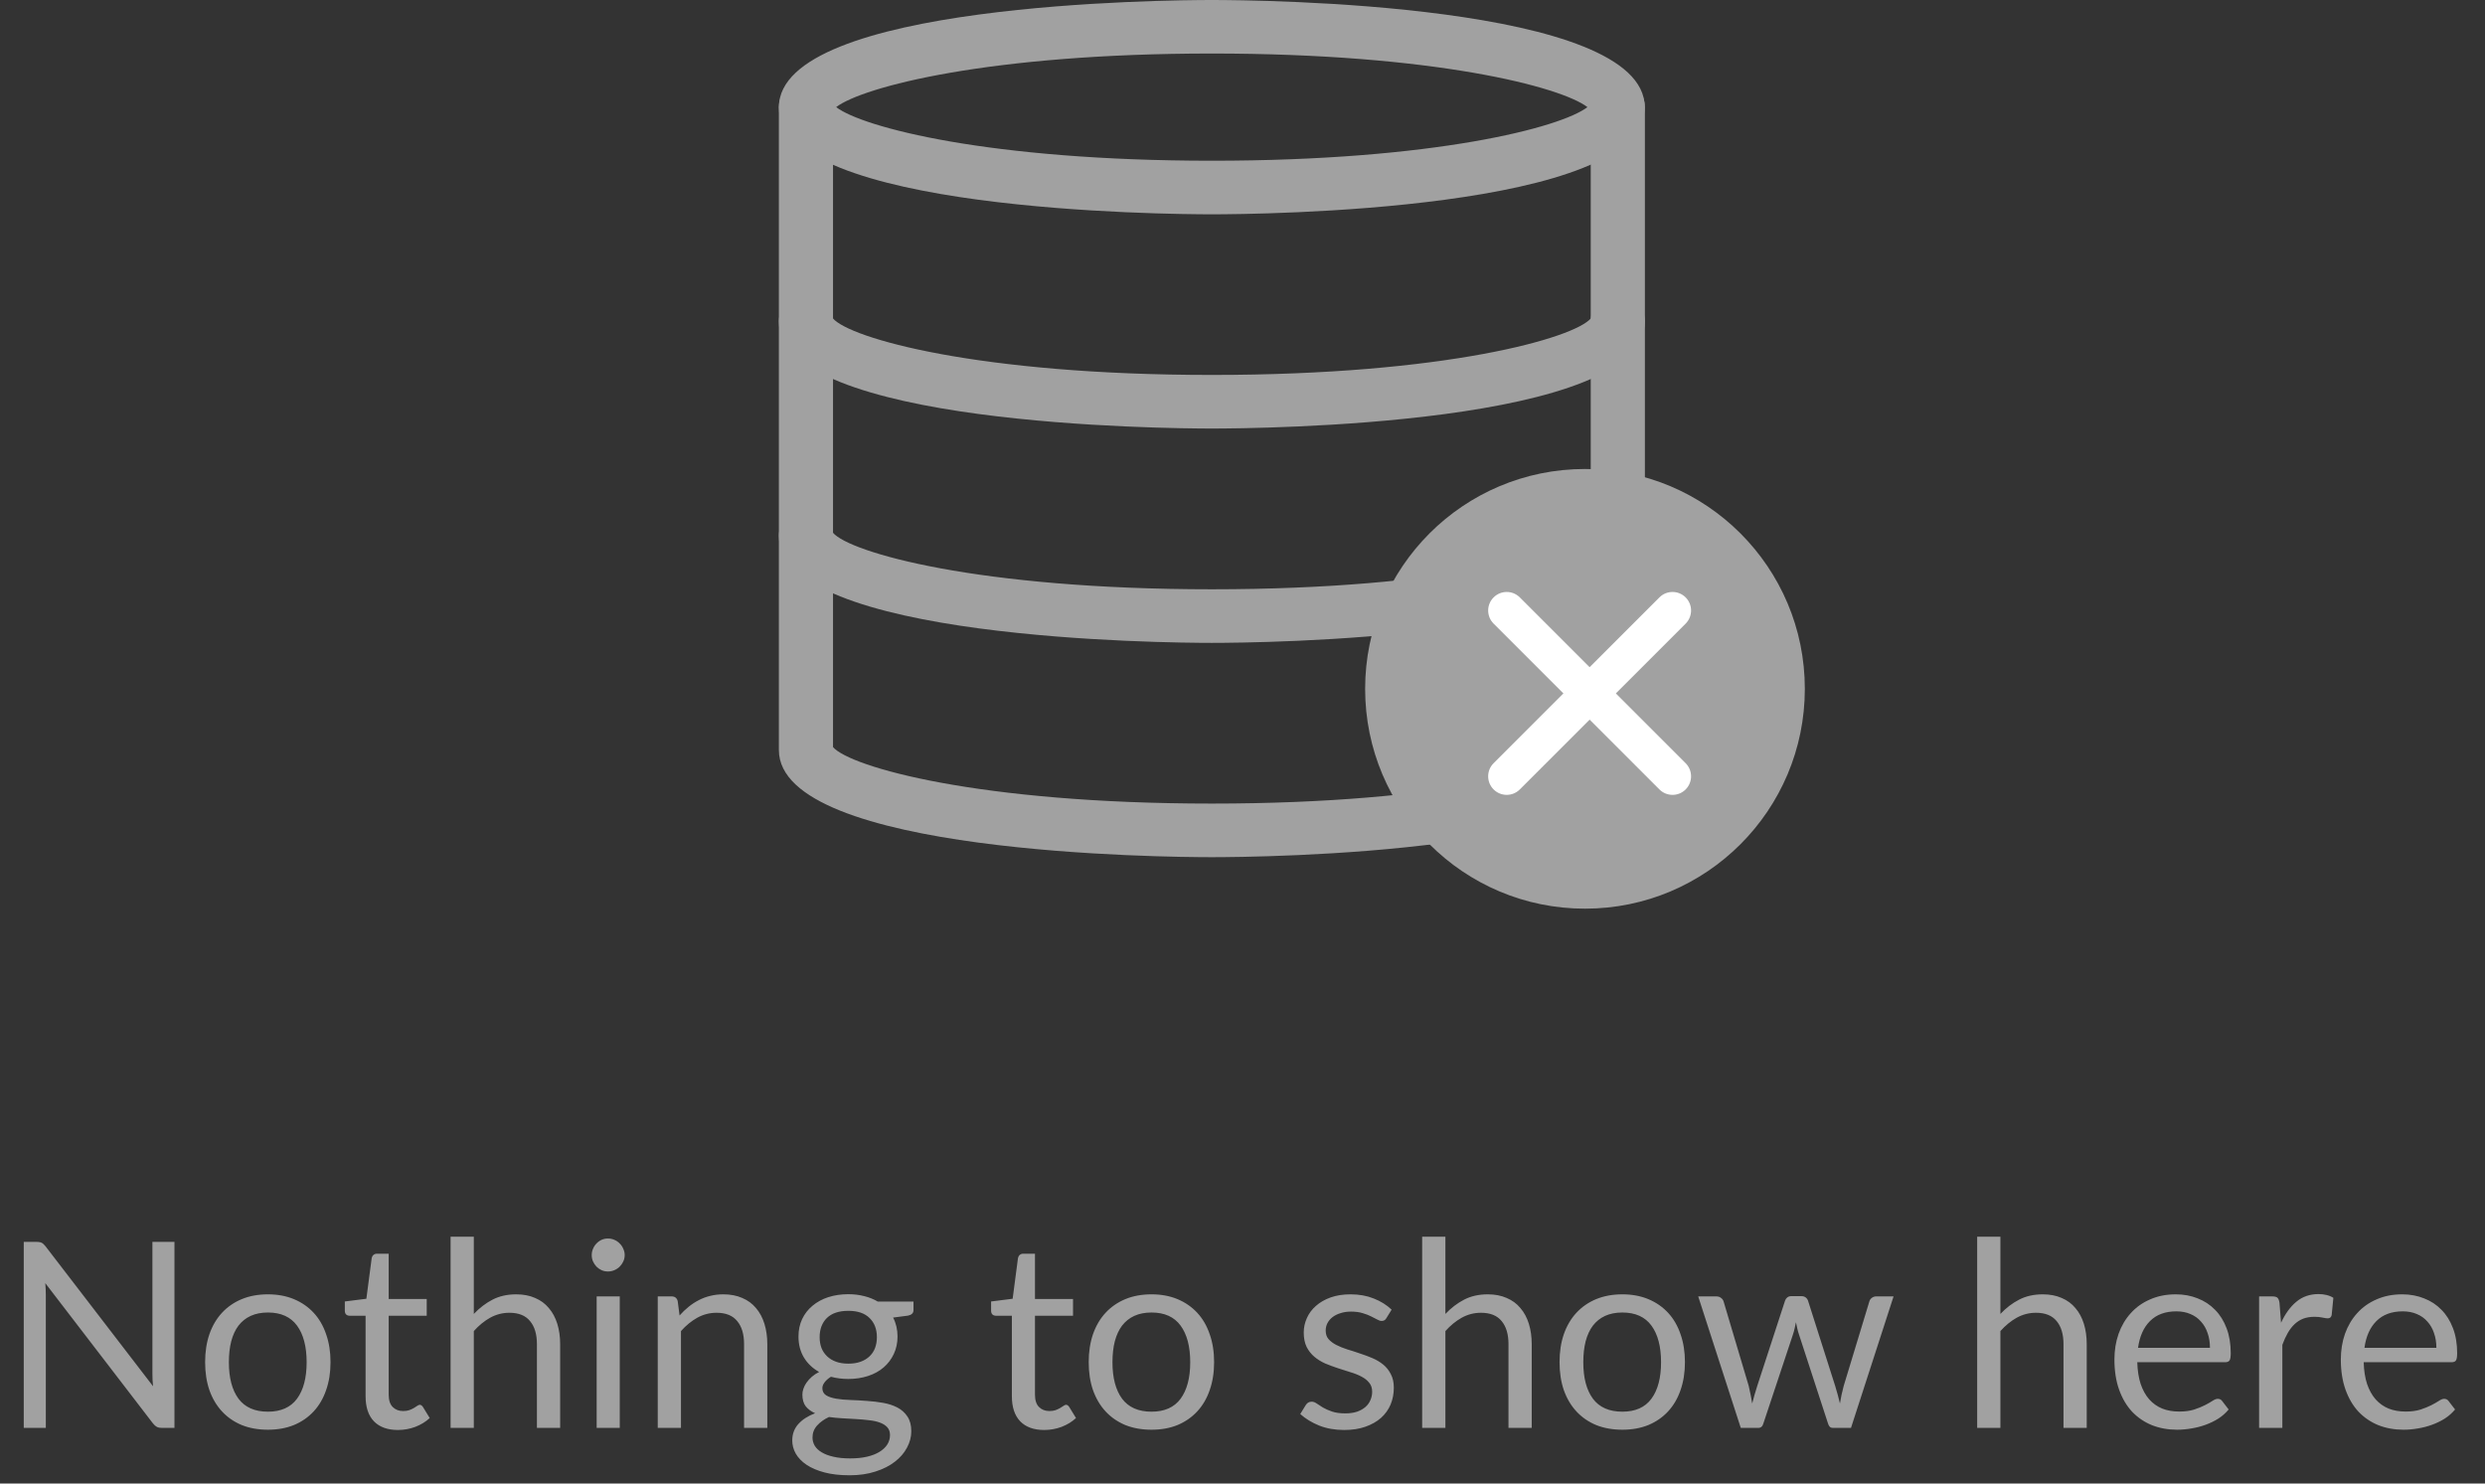 <svg width="134" height="80" viewBox="0 0 134 80" fill="none" xmlns="http://www.w3.org/2000/svg">
<rect x="0" y="0" width="134" height="80" fill="#333333" stroke="none"/>
<path d="M9.408 66.969V77H8.729C8.622 77 8.531 76.981 8.456 76.944C8.386 76.907 8.316 76.844 8.246 76.755L2.443 69.195C2.452 69.312 2.459 69.426 2.464 69.538C2.469 69.65 2.471 69.755 2.471 69.853V77H1.281V66.969H1.981C2.042 66.969 2.093 66.974 2.135 66.983C2.177 66.988 2.214 66.999 2.247 67.018C2.28 67.032 2.312 67.055 2.345 67.088C2.378 67.116 2.413 67.153 2.45 67.2L8.253 74.753C8.244 74.632 8.234 74.515 8.225 74.403C8.22 74.286 8.218 74.177 8.218 74.074V66.969H9.408ZM14.449 69.797C14.967 69.797 15.433 69.883 15.849 70.056C16.264 70.229 16.619 70.474 16.913 70.791C17.207 71.108 17.431 71.493 17.585 71.946C17.743 72.394 17.823 72.896 17.823 73.451C17.823 74.011 17.743 74.515 17.585 74.963C17.431 75.411 17.207 75.794 16.913 76.111C16.619 76.428 16.264 76.673 15.849 76.846C15.433 77.014 14.967 77.098 14.449 77.098C13.926 77.098 13.455 77.014 13.035 76.846C12.619 76.673 12.265 76.428 11.971 76.111C11.677 75.794 11.45 75.411 11.292 74.963C11.138 74.515 11.061 74.011 11.061 73.451C11.061 72.896 11.138 72.394 11.292 71.946C11.45 71.493 11.677 71.108 11.971 70.791C12.265 70.474 12.619 70.229 13.035 70.056C13.455 69.883 13.926 69.797 14.449 69.797ZM14.449 76.125C15.149 76.125 15.671 75.892 16.017 75.425C16.362 74.954 16.535 74.298 16.535 73.458C16.535 72.613 16.362 71.955 16.017 71.484C15.671 71.013 15.149 70.777 14.449 70.777C14.094 70.777 13.784 70.838 13.518 70.959C13.256 71.08 13.037 71.255 12.86 71.484C12.687 71.713 12.556 71.995 12.468 72.331C12.384 72.662 12.342 73.038 12.342 73.458C12.342 74.298 12.514 74.954 12.86 75.425C13.21 75.892 13.739 76.125 14.449 76.125ZM21.457 77.112C20.897 77.112 20.465 76.956 20.162 76.643C19.863 76.33 19.714 75.88 19.714 75.292V70.952H18.86C18.785 70.952 18.722 70.931 18.671 70.889C18.62 70.842 18.594 70.772 18.594 70.679V70.182L19.756 70.035L20.043 67.844C20.057 67.774 20.087 67.718 20.134 67.676C20.185 67.629 20.251 67.606 20.33 67.606H20.96V70.049H23.011V70.952H20.96V75.208C20.96 75.507 21.032 75.728 21.177 75.873C21.322 76.018 21.508 76.09 21.737 76.09C21.868 76.09 21.98 76.074 22.073 76.041C22.171 76.004 22.255 75.964 22.325 75.922C22.395 75.88 22.453 75.843 22.5 75.81C22.551 75.773 22.596 75.754 22.633 75.754C22.698 75.754 22.757 75.794 22.808 75.873L23.172 76.468C22.957 76.669 22.698 76.827 22.395 76.944C22.092 77.056 21.779 77.112 21.457 77.112ZM25.55 70.854C25.854 70.532 26.19 70.275 26.558 70.084C26.927 69.893 27.352 69.797 27.832 69.797C28.22 69.797 28.561 69.862 28.855 69.993C29.153 70.119 29.401 70.301 29.596 70.539C29.797 70.772 29.949 71.055 30.052 71.386C30.154 71.717 30.206 72.084 30.206 72.485V77H28.953V72.485C28.953 71.948 28.829 71.533 28.581 71.239C28.339 70.94 27.968 70.791 27.468 70.791C27.1 70.791 26.755 70.88 26.433 71.057C26.115 71.234 25.821 71.475 25.55 71.778V77H24.297V66.689H25.55V70.854ZM33.42 69.909V77H32.174V69.909H33.42ZM33.686 67.683C33.686 67.804 33.66 67.919 33.609 68.026C33.562 68.129 33.497 68.222 33.413 68.306C33.334 68.385 33.238 68.448 33.126 68.495C33.019 68.542 32.904 68.565 32.783 68.565C32.662 68.565 32.547 68.542 32.44 68.495C32.337 68.448 32.246 68.385 32.167 68.306C32.088 68.222 32.025 68.129 31.978 68.026C31.931 67.919 31.908 67.804 31.908 67.683C31.908 67.562 31.931 67.447 31.978 67.34C32.025 67.228 32.088 67.132 32.167 67.053C32.246 66.969 32.337 66.904 32.44 66.857C32.547 66.81 32.662 66.787 32.783 66.787C32.904 66.787 33.019 66.81 33.126 66.857C33.238 66.904 33.334 66.969 33.413 67.053C33.497 67.132 33.562 67.228 33.609 67.34C33.66 67.447 33.686 67.562 33.686 67.683ZM36.644 70.938C36.797 70.765 36.961 70.609 37.133 70.469C37.306 70.329 37.488 70.21 37.679 70.112C37.876 70.009 38.081 69.932 38.295 69.881C38.515 69.825 38.751 69.797 39.002 69.797C39.39 69.797 39.73 69.862 40.025 69.993C40.323 70.119 40.571 70.301 40.767 70.539C40.967 70.772 41.119 71.055 41.221 71.386C41.324 71.717 41.376 72.084 41.376 72.485V77H40.123V72.485C40.123 71.948 39.999 71.533 39.752 71.239C39.509 70.94 39.138 70.791 38.639 70.791C38.27 70.791 37.925 70.88 37.602 71.057C37.285 71.234 36.991 71.475 36.721 71.778V77H35.468V69.909H36.217C36.394 69.909 36.504 69.995 36.545 70.168L36.644 70.938ZM45.745 73.535C45.997 73.535 46.219 73.5 46.41 73.43C46.601 73.36 46.762 73.262 46.893 73.136C47.024 73.01 47.122 72.861 47.187 72.688C47.252 72.511 47.285 72.317 47.285 72.107C47.285 71.673 47.152 71.328 46.886 71.071C46.625 70.814 46.244 70.686 45.745 70.686C45.241 70.686 44.856 70.814 44.59 71.071C44.329 71.328 44.198 71.673 44.198 72.107C44.198 72.317 44.231 72.511 44.296 72.688C44.366 72.861 44.466 73.01 44.597 73.136C44.728 73.262 44.889 73.36 45.08 73.43C45.271 73.5 45.493 73.535 45.745 73.535ZM47.992 77.385C47.992 77.212 47.943 77.072 47.845 76.965C47.747 76.858 47.614 76.774 47.446 76.713C47.283 76.652 47.091 76.61 46.872 76.587C46.653 76.559 46.419 76.538 46.172 76.524C45.929 76.51 45.682 76.496 45.43 76.482C45.178 76.468 44.935 76.445 44.702 76.412C44.441 76.533 44.226 76.687 44.058 76.874C43.895 77.056 43.813 77.271 43.813 77.518C43.813 77.677 43.853 77.824 43.932 77.959C44.016 78.099 44.142 78.218 44.31 78.316C44.478 78.419 44.688 78.498 44.94 78.554C45.197 78.615 45.498 78.645 45.843 78.645C46.179 78.645 46.48 78.615 46.746 78.554C47.012 78.493 47.236 78.407 47.418 78.295C47.605 78.183 47.747 78.05 47.845 77.896C47.943 77.742 47.992 77.572 47.992 77.385ZM49.259 70.189V70.651C49.259 70.805 49.161 70.903 48.965 70.945L48.16 71.05C48.319 71.358 48.398 71.699 48.398 72.072C48.398 72.417 48.33 72.732 48.195 73.017C48.064 73.297 47.882 73.537 47.649 73.738C47.416 73.939 47.136 74.093 46.809 74.2C46.482 74.307 46.128 74.361 45.745 74.361C45.414 74.361 45.101 74.321 44.807 74.242C44.658 74.335 44.543 74.436 44.464 74.543C44.385 74.646 44.345 74.751 44.345 74.858C44.345 75.026 44.413 75.154 44.548 75.243C44.688 75.327 44.87 75.388 45.094 75.425C45.318 75.462 45.572 75.486 45.857 75.495C46.146 75.504 46.44 75.521 46.739 75.544C47.042 75.563 47.336 75.598 47.621 75.649C47.91 75.7 48.167 75.784 48.391 75.901C48.615 76.018 48.795 76.179 48.93 76.384C49.07 76.589 49.14 76.855 49.14 77.182C49.14 77.485 49.063 77.779 48.909 78.064C48.76 78.349 48.543 78.601 48.258 78.82C47.973 79.044 47.623 79.221 47.208 79.352C46.797 79.487 46.333 79.555 45.815 79.555C45.297 79.555 44.844 79.504 44.457 79.401C44.07 79.298 43.748 79.161 43.491 78.988C43.234 78.815 43.041 78.615 42.91 78.386C42.784 78.162 42.721 77.926 42.721 77.679C42.721 77.329 42.831 77.033 43.05 76.79C43.269 76.547 43.57 76.354 43.953 76.209C43.743 76.116 43.575 75.992 43.449 75.838C43.328 75.679 43.267 75.467 43.267 75.201C43.267 75.098 43.286 74.993 43.323 74.886C43.36 74.774 43.416 74.664 43.491 74.557C43.57 74.445 43.666 74.34 43.778 74.242C43.89 74.144 44.021 74.058 44.17 73.983C43.82 73.787 43.547 73.528 43.351 73.206C43.155 72.879 43.057 72.501 43.057 72.072C43.057 71.727 43.122 71.414 43.253 71.134C43.388 70.849 43.575 70.609 43.813 70.413C44.051 70.212 44.333 70.058 44.66 69.951C44.991 69.844 45.353 69.79 45.745 69.79C46.053 69.79 46.34 69.825 46.606 69.895C46.872 69.96 47.115 70.058 47.334 70.189H49.259ZM56.307 77.112C55.747 77.112 55.315 76.956 55.012 76.643C54.713 76.33 54.564 75.88 54.564 75.292V70.952H53.71C53.635 70.952 53.572 70.931 53.521 70.889C53.469 70.842 53.444 70.772 53.444 70.679V70.182L54.606 70.035L54.893 67.844C54.907 67.774 54.937 67.718 54.984 67.676C55.035 67.629 55.1 67.606 55.18 67.606H55.81V70.049H57.861V70.952H55.81V75.208C55.81 75.507 55.882 75.728 56.027 75.873C56.171 76.018 56.358 76.09 56.587 76.09C56.717 76.09 56.829 76.074 56.923 76.041C57.021 76.004 57.105 75.964 57.175 75.922C57.245 75.88 57.303 75.843 57.35 75.81C57.401 75.773 57.445 75.754 57.483 75.754C57.548 75.754 57.606 75.794 57.658 75.873L58.022 76.468C57.807 76.669 57.548 76.827 57.245 76.944C56.941 77.056 56.629 77.112 56.307 77.112ZM62.095 69.797C62.613 69.797 63.08 69.883 63.495 70.056C63.91 70.229 64.265 70.474 64.559 70.791C64.853 71.108 65.077 71.493 65.231 71.946C65.39 72.394 65.469 72.896 65.469 73.451C65.469 74.011 65.39 74.515 65.231 74.963C65.077 75.411 64.853 75.794 64.559 76.111C64.265 76.428 63.91 76.673 63.495 76.846C63.08 77.014 62.613 77.098 62.095 77.098C61.572 77.098 61.101 77.014 60.681 76.846C60.266 76.673 59.911 76.428 59.617 76.111C59.323 75.794 59.097 75.411 58.938 74.963C58.784 74.515 58.707 74.011 58.707 73.451C58.707 72.896 58.784 72.394 58.938 71.946C59.097 71.493 59.323 71.108 59.617 70.791C59.911 70.474 60.266 70.229 60.681 70.056C61.101 69.883 61.572 69.797 62.095 69.797ZM62.095 76.125C62.795 76.125 63.318 75.892 63.663 75.425C64.008 74.954 64.181 74.298 64.181 73.458C64.181 72.613 64.008 71.955 63.663 71.484C63.318 71.013 62.795 70.777 62.095 70.777C61.74 70.777 61.43 70.838 61.164 70.959C60.903 71.08 60.684 71.255 60.506 71.484C60.334 71.713 60.203 71.995 60.114 72.331C60.03 72.662 59.988 73.038 59.988 73.458C59.988 74.298 60.161 74.954 60.506 75.425C60.856 75.892 61.386 76.125 62.095 76.125ZM74.761 71.078C74.706 71.181 74.619 71.232 74.502 71.232C74.433 71.232 74.353 71.206 74.264 71.155C74.176 71.104 74.066 71.048 73.936 70.987C73.809 70.922 73.658 70.863 73.481 70.812C73.303 70.756 73.093 70.728 72.85 70.728C72.641 70.728 72.451 70.756 72.284 70.812C72.115 70.863 71.971 70.936 71.85 71.029C71.733 71.122 71.642 71.232 71.576 71.358C71.516 71.479 71.486 71.612 71.486 71.757C71.486 71.939 71.537 72.091 71.639 72.212C71.747 72.333 71.887 72.438 72.059 72.527C72.232 72.616 72.428 72.695 72.647 72.765C72.867 72.83 73.091 72.903 73.32 72.982C73.553 73.057 73.779 73.141 73.999 73.234C74.218 73.327 74.414 73.444 74.587 73.584C74.759 73.724 74.897 73.897 74.999 74.102C75.107 74.303 75.16 74.545 75.16 74.83C75.16 75.157 75.102 75.46 74.986 75.74C74.869 76.015 74.696 76.256 74.468 76.461C74.239 76.662 73.959 76.82 73.627 76.937C73.296 77.054 72.913 77.112 72.48 77.112C71.985 77.112 71.537 77.033 71.135 76.874C70.734 76.711 70.394 76.503 70.114 76.251L70.407 75.775C70.445 75.714 70.489 75.668 70.54 75.635C70.592 75.602 70.657 75.586 70.737 75.586C70.82 75.586 70.909 75.619 71.002 75.684C71.096 75.749 71.208 75.822 71.338 75.901C71.474 75.98 71.637 76.053 71.829 76.118C72.02 76.183 72.258 76.216 72.543 76.216C72.785 76.216 72.998 76.186 73.18 76.125C73.362 76.06 73.513 75.973 73.635 75.866C73.756 75.759 73.844 75.635 73.9 75.495C73.961 75.355 73.992 75.206 73.992 75.047C73.992 74.851 73.938 74.69 73.831 74.564C73.728 74.433 73.59 74.324 73.418 74.235C73.245 74.142 73.046 74.062 72.823 73.997C72.603 73.927 72.377 73.855 72.144 73.78C71.915 73.705 71.689 73.621 71.465 73.528C71.245 73.43 71.049 73.309 70.876 73.164C70.704 73.019 70.564 72.842 70.457 72.632C70.354 72.417 70.302 72.158 70.302 71.855C70.302 71.584 70.359 71.325 70.471 71.078C70.582 70.826 70.746 70.607 70.96 70.42C71.175 70.229 71.439 70.077 71.751 69.965C72.064 69.853 72.421 69.797 72.823 69.797C73.289 69.797 73.707 69.872 74.076 70.021C74.449 70.166 74.771 70.366 75.041 70.623L74.761 71.078ZM77.941 70.854C78.245 70.532 78.581 70.275 78.949 70.084C79.318 69.893 79.743 69.797 80.223 69.797C80.611 69.797 80.951 69.862 81.245 69.993C81.544 70.119 81.791 70.301 81.987 70.539C82.188 70.772 82.34 71.055 82.442 71.386C82.545 71.717 82.596 72.084 82.596 72.485V77H81.343V72.485C81.343 71.948 81.219 71.533 80.972 71.239C80.73 70.94 80.359 70.791 79.859 70.791C79.49 70.791 79.145 70.88 78.823 71.057C78.506 71.234 78.212 71.475 77.941 71.778V77H76.688V66.689H77.941V70.854ZM87.484 69.797C88.002 69.797 88.469 69.883 88.884 70.056C89.299 70.229 89.654 70.474 89.948 70.791C90.242 71.108 90.466 71.493 90.62 71.946C90.778 72.394 90.858 72.896 90.858 73.451C90.858 74.011 90.778 74.515 90.62 74.963C90.466 75.411 90.242 75.794 89.948 76.111C89.654 76.428 89.299 76.673 88.884 76.846C88.469 77.014 88.002 77.098 87.484 77.098C86.961 77.098 86.49 77.014 86.07 76.846C85.654 76.673 85.3 76.428 85.006 76.111C84.712 75.794 84.486 75.411 84.327 74.963C84.173 74.515 84.096 74.011 84.096 73.451C84.096 72.896 84.173 72.394 84.327 71.946C84.486 71.493 84.712 71.108 85.006 70.791C85.3 70.474 85.654 70.229 86.07 70.056C86.49 69.883 86.961 69.797 87.484 69.797ZM87.484 76.125C88.184 76.125 88.707 75.892 89.052 75.425C89.397 74.954 89.57 74.298 89.57 73.458C89.57 72.613 89.397 71.955 89.052 71.484C88.707 71.013 88.184 70.777 87.484 70.777C87.129 70.777 86.819 70.838 86.553 70.959C86.291 71.08 86.072 71.255 85.895 71.484C85.722 71.713 85.591 71.995 85.503 72.331C85.419 72.662 85.377 73.038 85.377 73.458C85.377 74.298 85.549 74.954 85.895 75.425C86.245 75.892 86.775 76.125 87.484 76.125ZM102.108 69.909L99.812 77H98.825C98.704 77 98.62 76.921 98.573 76.762L97.005 71.953C96.968 71.846 96.937 71.738 96.914 71.631C96.891 71.519 96.867 71.409 96.844 71.302C96.82 71.409 96.797 71.519 96.774 71.631C96.751 71.738 96.72 71.848 96.683 71.96L95.087 76.762C95.045 76.921 94.951 77 94.807 77H93.869L91.573 69.909H92.553C92.651 69.909 92.733 69.935 92.798 69.986C92.868 70.037 92.915 70.098 92.938 70.168L94.296 74.732C94.375 75.068 94.438 75.385 94.485 75.684C94.527 75.53 94.569 75.374 94.611 75.215C94.657 75.056 94.707 74.895 94.758 74.732L96.256 70.14C96.279 70.07 96.319 70.012 96.375 69.965C96.436 69.918 96.508 69.895 96.592 69.895H97.138C97.231 69.895 97.308 69.918 97.369 69.965C97.43 70.012 97.472 70.07 97.495 70.14L98.958 74.732C99.009 74.895 99.056 75.056 99.098 75.215C99.14 75.374 99.18 75.53 99.217 75.684C99.24 75.53 99.268 75.376 99.301 75.222C99.338 75.063 99.378 74.9 99.42 74.732L100.806 70.168C100.829 70.093 100.873 70.033 100.939 69.986C101.004 69.935 101.081 69.909 101.17 69.909H102.108ZM107.869 70.854C108.172 70.532 108.508 70.275 108.877 70.084C109.246 69.893 109.67 69.797 110.151 69.797C110.538 69.797 110.879 69.862 111.173 69.993C111.472 70.119 111.719 70.301 111.915 70.539C112.116 70.772 112.267 71.055 112.37 71.386C112.473 71.717 112.524 72.084 112.524 72.485V77H111.271V72.485C111.271 71.948 111.147 71.533 110.9 71.239C110.657 70.94 110.286 70.791 109.787 70.791C109.418 70.791 109.073 70.88 108.751 71.057C108.434 71.234 108.14 71.475 107.869 71.778V77H106.616V66.689H107.869V70.854ZM119.169 72.681C119.169 72.392 119.127 72.128 119.043 71.89C118.963 71.647 118.844 71.44 118.686 71.267C118.532 71.09 118.343 70.954 118.119 70.861C117.895 70.763 117.64 70.714 117.356 70.714C116.758 70.714 116.285 70.889 115.935 71.239C115.589 71.584 115.375 72.065 115.291 72.681H119.169ZM120.177 76.006C120.023 76.193 119.838 76.356 119.624 76.496C119.409 76.631 119.178 76.743 118.931 76.832C118.688 76.921 118.436 76.986 118.175 77.028C117.913 77.075 117.654 77.098 117.398 77.098C116.908 77.098 116.455 77.016 116.04 76.853C115.629 76.685 115.272 76.442 114.969 76.125C114.67 75.803 114.437 75.406 114.269 74.935C114.101 74.464 114.017 73.922 114.017 73.311C114.017 72.816 114.091 72.354 114.241 71.925C114.395 71.496 114.614 71.125 114.899 70.812C115.183 70.495 115.531 70.247 115.942 70.07C116.352 69.888 116.814 69.797 117.328 69.797C117.752 69.797 118.144 69.869 118.504 70.014C118.868 70.154 119.18 70.359 119.442 70.63C119.708 70.896 119.915 71.227 120.065 71.624C120.214 72.016 120.289 72.464 120.289 72.968C120.289 73.164 120.268 73.295 120.226 73.36C120.184 73.425 120.104 73.458 119.988 73.458H115.249C115.263 73.906 115.323 74.296 115.431 74.627C115.543 74.958 115.697 75.236 115.893 75.46C116.089 75.679 116.322 75.845 116.593 75.957C116.863 76.064 117.167 76.118 117.503 76.118C117.815 76.118 118.084 76.083 118.308 76.013C118.536 75.938 118.732 75.859 118.896 75.775C119.059 75.691 119.194 75.614 119.302 75.544C119.414 75.469 119.509 75.432 119.589 75.432C119.691 75.432 119.771 75.472 119.827 75.551L120.177 76.006ZM123.002 71.33C123.226 70.845 123.501 70.467 123.828 70.196C124.155 69.921 124.554 69.783 125.025 69.783C125.174 69.783 125.317 69.799 125.452 69.832C125.592 69.865 125.716 69.916 125.823 69.986L125.732 70.917C125.704 71.034 125.634 71.092 125.522 71.092C125.457 71.092 125.361 71.078 125.235 71.05C125.109 71.022 124.967 71.008 124.808 71.008C124.584 71.008 124.383 71.041 124.206 71.106C124.033 71.171 123.877 71.269 123.737 71.4C123.602 71.526 123.478 71.685 123.366 71.876C123.259 72.063 123.161 72.277 123.072 72.52V77H121.819V69.909H122.533C122.668 69.909 122.762 69.935 122.813 69.986C122.864 70.037 122.899 70.126 122.918 70.252L123.002 71.33ZM131.378 72.681C131.378 72.392 131.336 72.128 131.252 71.89C131.172 71.647 131.053 71.44 130.895 71.267C130.741 71.09 130.552 70.954 130.328 70.861C130.104 70.763 129.849 70.714 129.565 70.714C128.967 70.714 128.494 70.889 128.144 71.239C127.798 71.584 127.584 72.065 127.5 72.681H131.378ZM132.386 76.006C132.232 76.193 132.047 76.356 131.833 76.496C131.618 76.631 131.387 76.743 131.14 76.832C130.897 76.921 130.645 76.986 130.384 77.028C130.122 77.075 129.863 77.098 129.607 77.098C129.117 77.098 128.664 77.016 128.249 76.853C127.838 76.685 127.481 76.442 127.178 76.125C126.879 75.803 126.646 75.406 126.478 74.935C126.31 74.464 126.226 73.922 126.226 73.311C126.226 72.816 126.3 72.354 126.45 71.925C126.604 71.496 126.823 71.125 127.108 70.812C127.392 70.495 127.74 70.247 128.151 70.07C128.561 69.888 129.023 69.797 129.537 69.797C129.961 69.797 130.353 69.869 130.713 70.014C131.077 70.154 131.389 70.359 131.651 70.63C131.917 70.896 132.124 71.227 132.274 71.624C132.423 72.016 132.498 72.464 132.498 72.968C132.498 73.164 132.477 73.295 132.435 73.36C132.393 73.425 132.313 73.458 132.197 73.458H127.458C127.472 73.906 127.532 74.296 127.64 74.627C127.752 74.958 127.906 75.236 128.102 75.46C128.298 75.679 128.531 75.845 128.802 75.957C129.072 76.064 129.376 76.118 129.712 76.118C130.024 76.118 130.293 76.083 130.517 76.013C130.745 75.938 130.941 75.859 131.105 75.775C131.268 75.691 131.403 75.614 131.511 75.544C131.623 75.469 131.718 75.432 131.798 75.432C131.9 75.432 131.98 75.472 132.036 75.551L132.386 76.006Z" fill="#A1A1A1"/>
<path d="M65.345 11.557C62.955 11.557 42 11.394 42 5.781C42 0.167 62.955 0 65.345 0C67.735 0 88.689 0.163 88.689 5.776C88.689 11.389 67.735 11.557 65.345 11.557ZM45.089 5.776C46.513 6.869 53.35 8.667 65.345 8.667C77.34 8.667 84.176 6.873 85.6 5.776C84.176 4.684 77.34 2.886 65.345 2.886C53.35 2.886 46.513 4.684 45.089 5.776ZM85.827 6.001H85.845H85.827Z" fill="#A1A1A1"/>
<path d="M65.345 23.109C62.955 23.109 42 22.946 42 17.333C42 16.536 42.654 15.888 43.46 15.888C44.208 15.888 44.826 16.448 44.911 17.166C45.81 18.232 52.718 20.219 65.349 20.219C77.98 20.219 84.888 18.227 85.787 17.166C85.872 16.448 86.486 15.888 87.238 15.888C88.044 15.888 88.698 16.536 88.698 17.333C88.694 22.951 67.735 23.109 65.345 23.109Z" fill="#A1A1A1"/>
<path d="M65.345 34.667C62.955 34.667 42 34.504 42 28.891C42 28.093 42.654 27.446 43.46 27.446C44.208 27.446 44.826 28.005 44.911 28.723C45.81 29.79 52.718 31.777 65.349 31.777C77.98 31.777 84.888 29.785 85.787 28.723C85.872 28.005 86.486 27.446 87.238 27.446C88.044 27.446 88.698 28.093 88.698 28.891C88.694 34.504 67.735 34.667 65.345 34.667ZM85.774 28.886C85.774 28.891 85.774 28.891 85.774 28.886V28.886ZM44.915 28.886C44.915 28.891 44.915 28.891 44.915 28.886V28.886Z" fill="#A1A1A1"/>
<path d="M65.345 46.224C62.955 46.224 42 46.061 42 40.447V5.776C42 4.979 42.654 4.331 43.46 4.331C44.266 4.331 44.92 4.979 44.92 5.776V40.289C45.854 41.359 52.762 43.333 65.349 43.333C77.936 43.333 84.844 41.359 85.778 40.289V5.776C85.778 4.979 86.433 4.331 87.238 4.331C88.044 4.331 88.698 4.979 88.698 5.776V40.447C88.694 46.061 67.735 46.224 65.345 46.224Z" fill="#A1A1A1"/>
<circle cx="85.468" cy="37.145" r="11.855" fill="#A1A1A1"/>
<path fill-rule="evenodd" clip-rule="evenodd" d="M90.896 32.215C91.286 32.605 91.286 33.238 90.896 33.629L81.954 42.57C81.564 42.961 80.93 42.961 80.54 42.57C80.149 42.18 80.149 41.547 80.54 41.156L89.481 32.215C89.872 31.824 90.505 31.824 90.896 32.215Z" fill="white"/>
<path fill-rule="evenodd" clip-rule="evenodd" d="M80.54 32.215C80.931 31.824 81.564 31.824 81.954 32.215L90.896 41.156C91.286 41.547 91.286 42.18 90.896 42.571C90.505 42.961 89.872 42.961 89.482 42.571L80.54 33.629C80.15 33.239 80.15 32.605 80.54 32.215Z" fill="white"/>
</svg>
